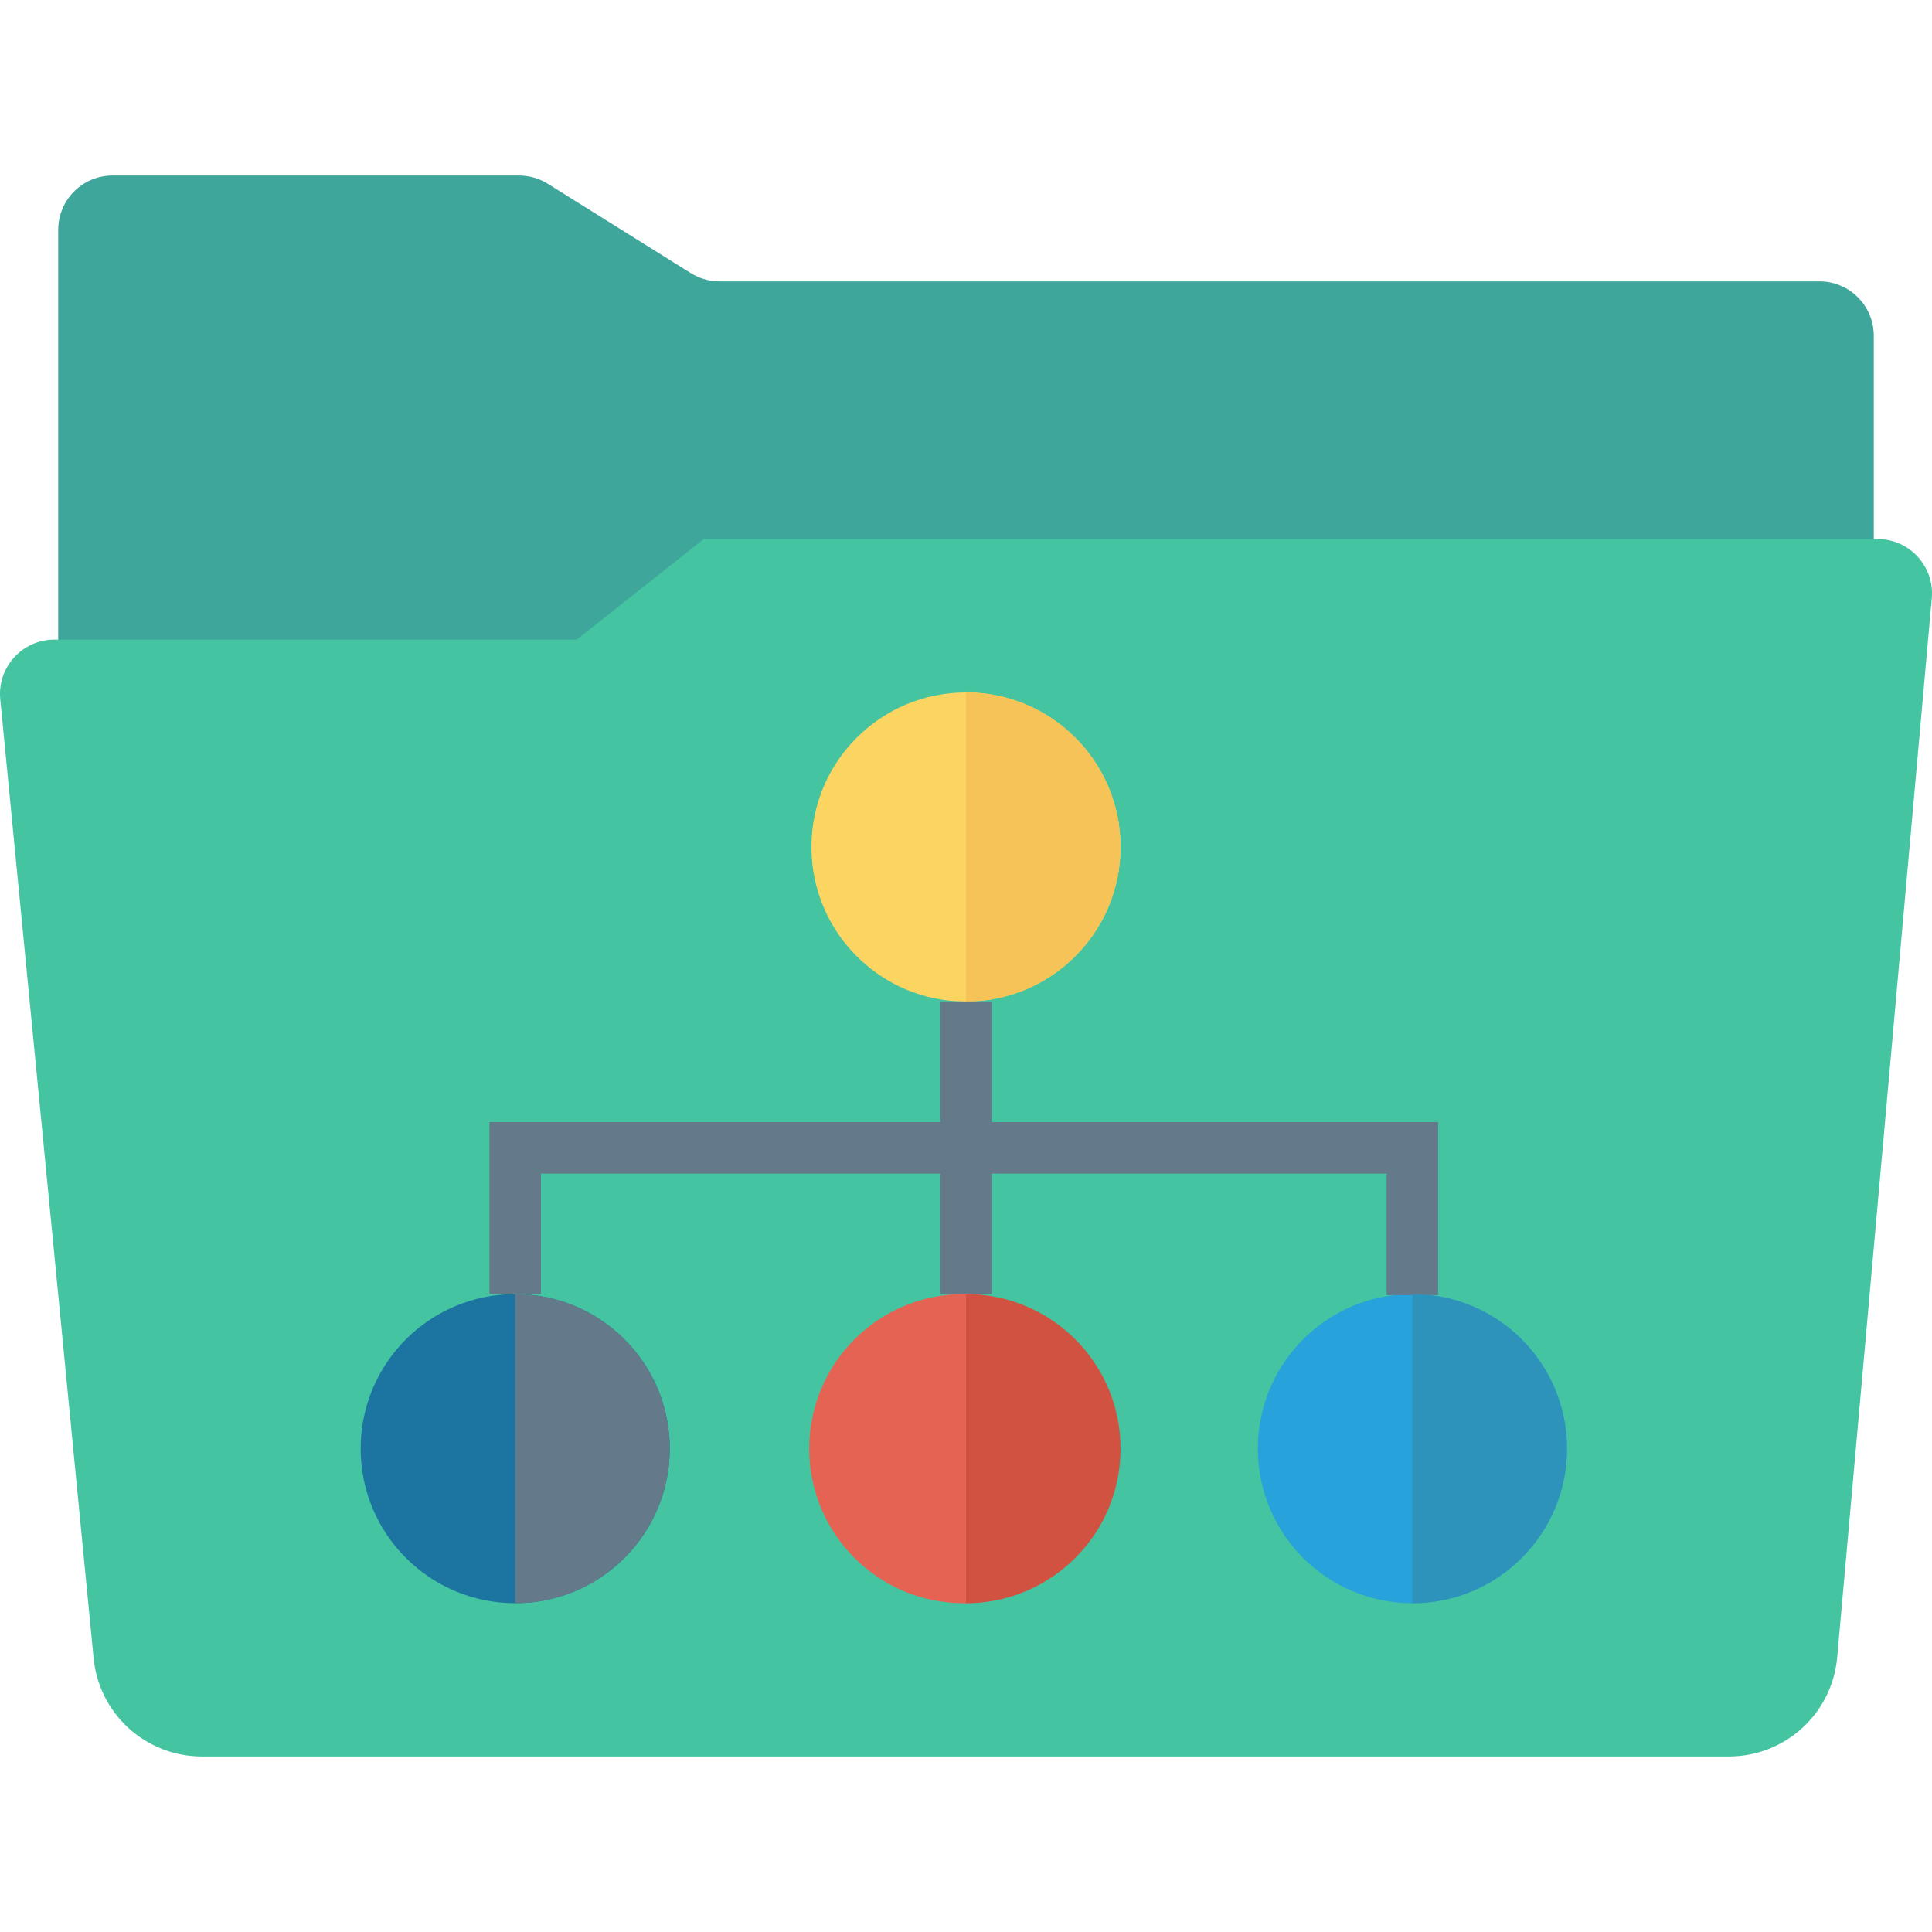 <?xml version="1.0" encoding="iso-8859-1"?>
<!-- Generator: Adobe Illustrator 19.0.0, SVG Export Plug-In . SVG Version: 6.00 Build 0)  -->
<svg version="1.1" id="Capa_1" xmlns="http://www.w3.org/2000/svg" xmlns:xlink="http://www.w3.org/1999/xlink" x="0px" y="0px"
	 viewBox="0 0 468.293 468.293" style="enable-background:new 0 0 468.293 468.293;" xml:space="preserve">
<path style="fill:#3EA69B;" d="M27.286,42.543h98.516c2.469,0,4.889,0.694,6.983,2.003l34.647,21.655
	c2.094,1.309,4.514,2.003,6.983,2.003h266.59c7.277,0,13.176,5.899,13.176,13.176v170.294H14.11V55.72
	C14.11,48.443,20.009,42.543,27.286,42.543z"/>
<path style="fill:#44C4A1;" d="M13.177,155.034h126.61l30.792-24.377h284.536c7.74,0,13.812,6.639,13.124,14.348l-22.927,256.735
	c-1.214,13.592-12.602,24.008-26.248,24.008H48.921c-13.565,0-24.914-10.298-26.229-23.799L0.063,169.487
	C-0.691,161.742,5.396,155.034,13.177,155.034z"/>
<circle style="fill:#FCD462;" cx="234.146" cy="205.3" r="37.463"/>
<path style="fill:#F6C358;" d="M234.146,167.808v74.927c20.691,0,37.463-16.773,37.463-37.463
	C271.61,184.581,254.837,167.808,234.146,167.808z"/>
<circle style="fill:#E56353;" cx="233.609" cy="351.132" r="37.463"/>
<circle style="fill:#1C75A1;" cx="124.878" cy="351.132" r="37.463"/>
<circle style="fill:#27A2DB;" cx="342.353" cy="351.132" r="37.463"/>
<polygon style="fill:#64798A;" points="240.389,271.98 240.389,242.736 227.901,242.736 227.901,271.98 118.633,271.98 
	118.633,313.669 131.12,313.669 131.12,284.468 227.901,284.468 227.901,313.669 240.389,313.669 240.389,284.468 336.096,284.468 
	336.096,313.913 348.584,313.913 348.584,271.98 "/>
<path style="fill:#D15241;" d="M234.146,313.671v74.927c20.691,0,37.463-16.773,37.463-37.463
	C271.61,330.445,254.837,313.671,234.146,313.671z"/>
<path style="fill:#2D93BA;" d="M342.343,313.671v74.927c20.691,0,37.463-16.773,37.463-37.463
	C379.806,330.445,363.033,313.671,342.343,313.671z"/>
<path style="fill:#64798A;" d="M124.878,313.671v74.927c20.691,0,37.463-16.773,37.463-37.463
	C162.341,330.445,145.569,313.671,124.878,313.671z"/>
<g>
</g>
<g>
</g>
<g>
</g>
<g>
</g>
<g>
</g>
<g>
</g>
<g>
</g>
<g>
</g>
<g>
</g>
<g>
</g>
<g>
</g>
<g>
</g>
<g>
</g>
<g>
</g>
<g>
</g>
</svg>
